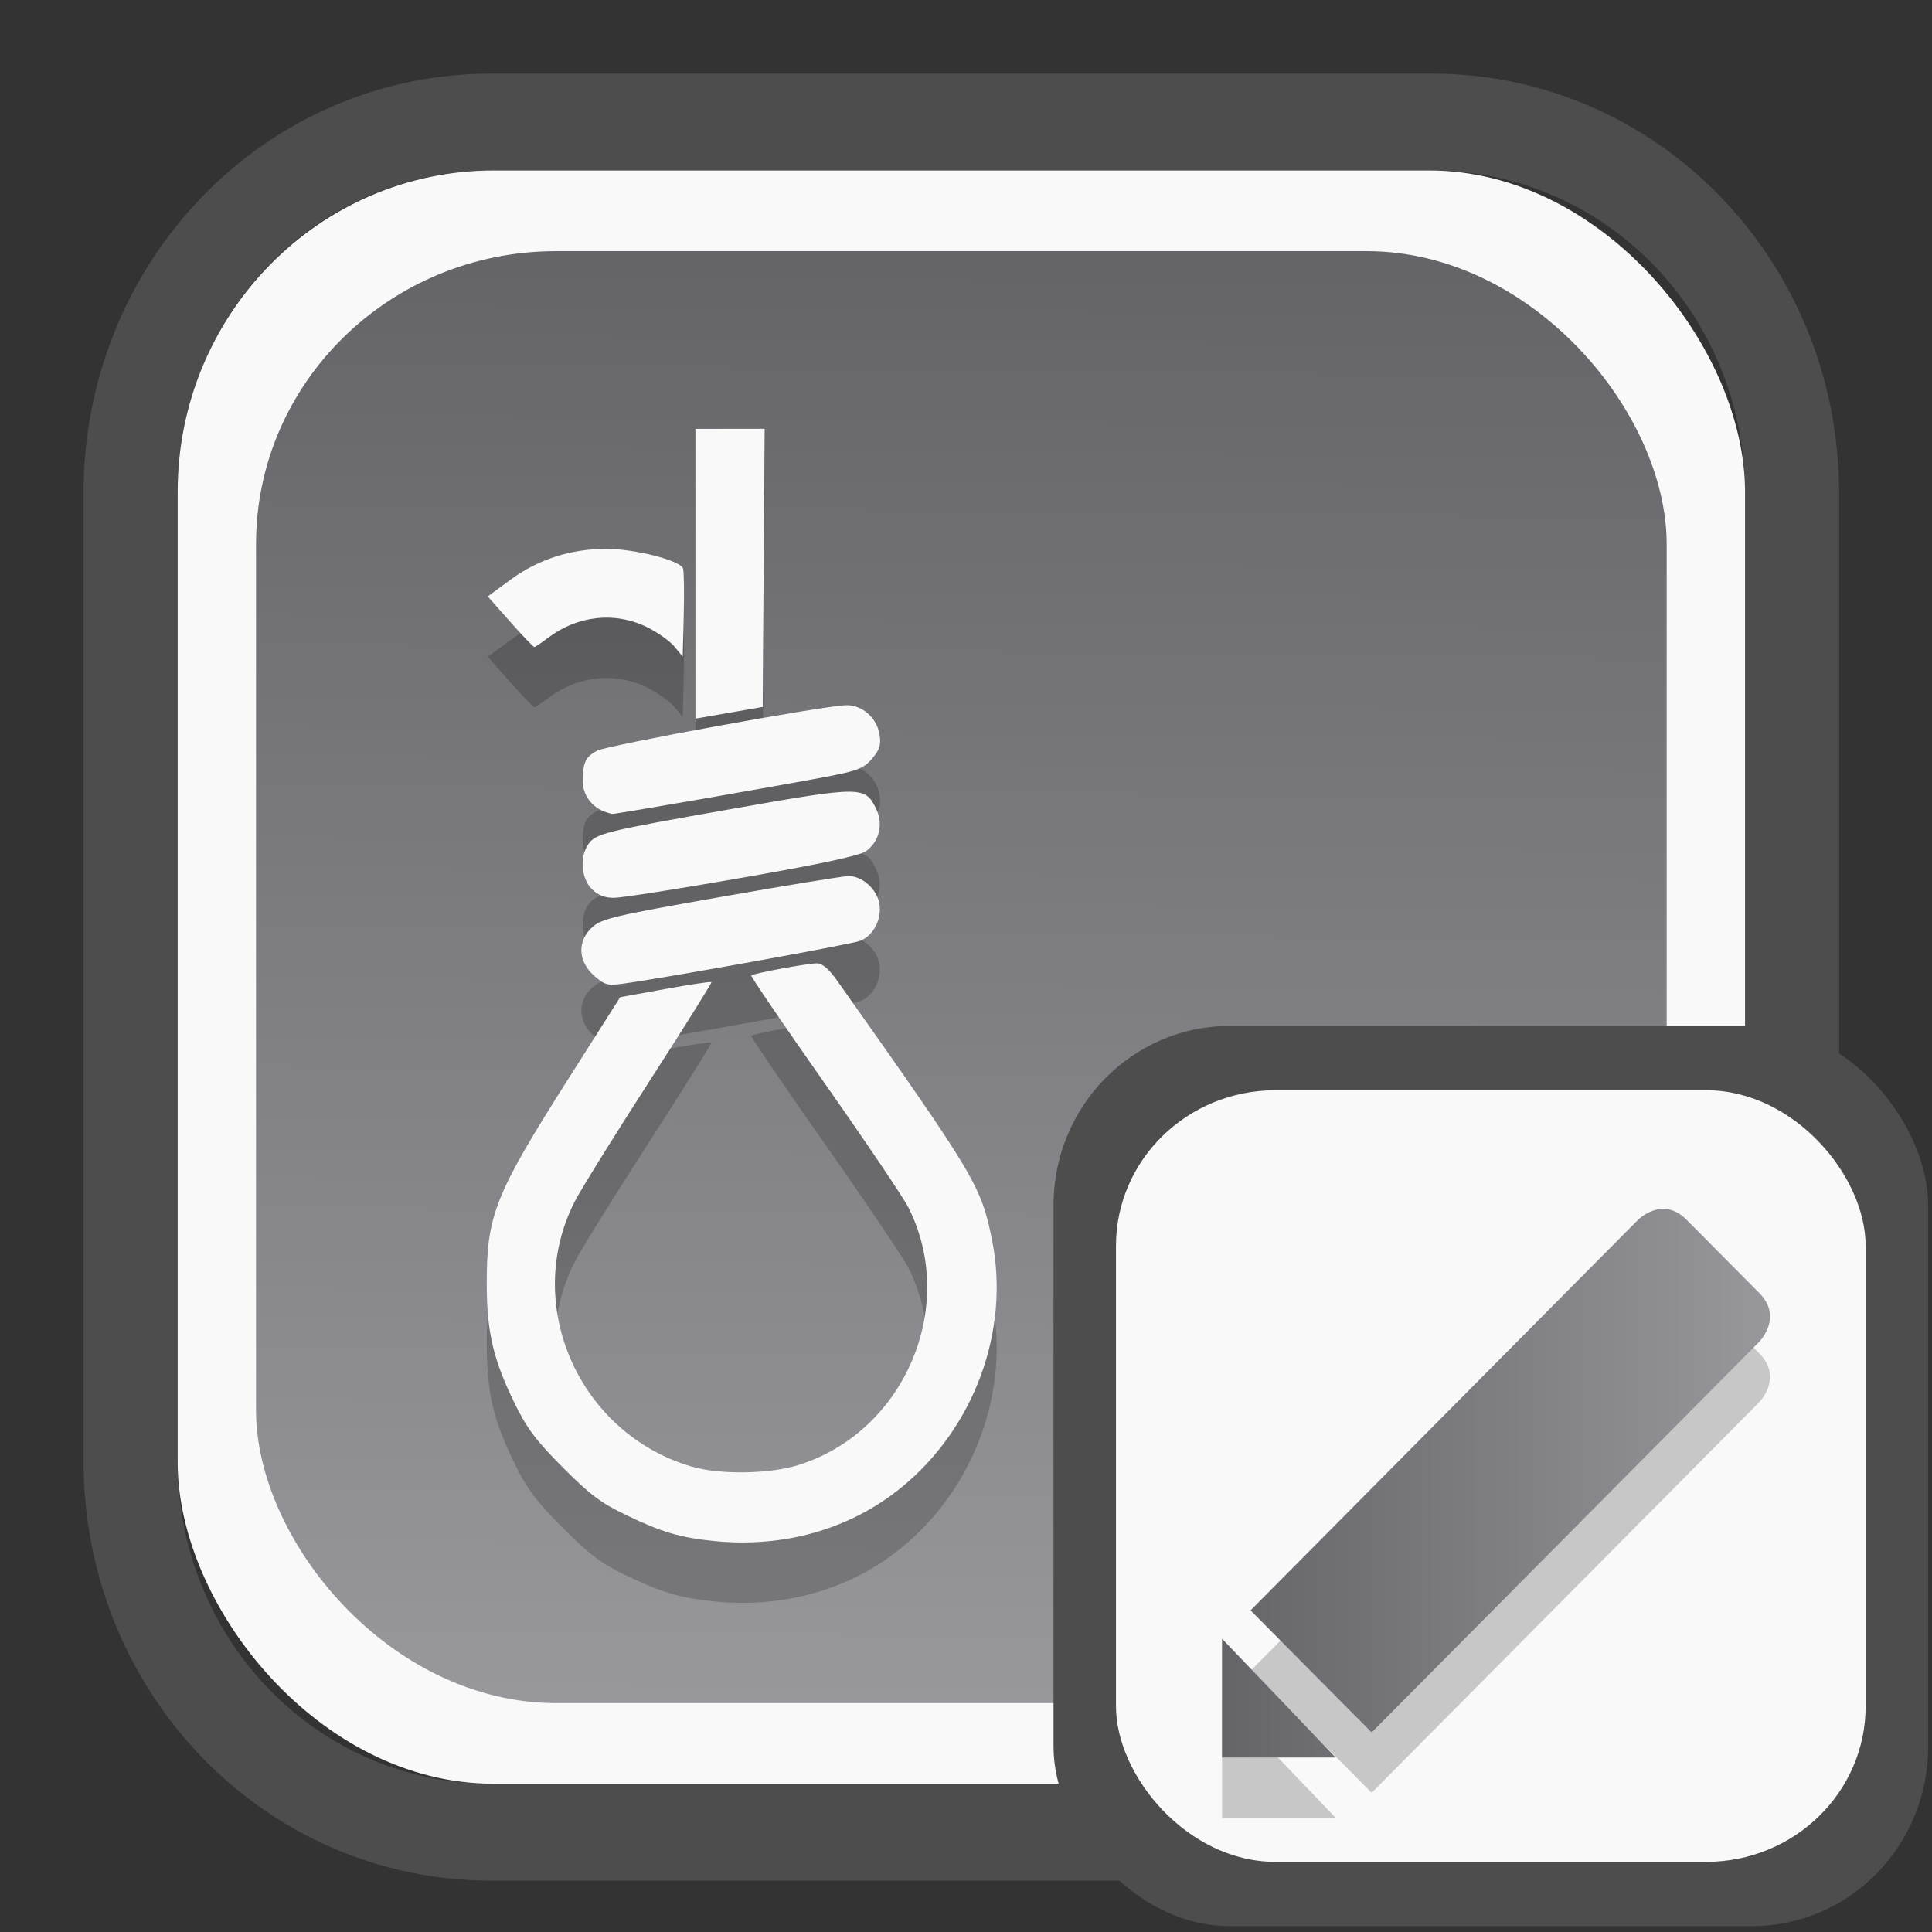 <?xml version="1.0" encoding="UTF-8" standalone="no"?>
<svg
   width="64"
   height="64"
   version="1.1"
   id="svg73"
   sodipodi:docname="subtitlecomposer.svg"
   inkscape:version="1.3.2 (091e20ef0f, 2023-11-25)"
   xmlns:inkscape="http://www.inkscape.org/namespaces/inkscape"
   xmlns:sodipodi="http://sodipodi.sourceforge.net/DTD/sodipodi-0.dtd"
   xmlns:xlink="http://www.w3.org/1999/xlink"
   xmlns="http://www.w3.org/2000/svg"
   xmlns:svg="http://www.w3.org/2000/svg"
   xmlns:rdf="http://www.w3.org/1999/02/22-rdf-syntax-ns#"
   xmlns:cc="http://creativecommons.org/ns#"
   xmlns:dc="http://purl.org/dc/elements/1.1/">
  <rect width="100%" height="100%" fill="#333333" stroke="none"/>
  <sodipodi:namedview
     pagecolor="#f5f7fa"
     bordercolor="#666666"
     borderopacity="1"
     objecttolerance="10"
     gridtolerance="10"
     guidetolerance="10"
     inkscape:pageopacity="0"
     inkscape:pageshadow="2"
     inkscape:window-width="1377"
     inkscape:window-height="886"
     id="namedview75"
     showgrid="false"
     inkscape:zoom="4.4470387"
     inkscape:cx="30.582149"
     inkscape:cy="49.13382"
     inkscape:window-x="55"
     inkscape:window-y="98"
     inkscape:window-maximized="0"
     inkscape:current-layer="g877"
     inkscape:document-rotation="0"
     inkscape:pagecheckerboard="0"
     inkscape:showpageshadow="2"
     inkscape:deskcolor="#d1d1d1" />
  <defs
     id="defs29">
    <linearGradient
       id="linearGradient5"
       inkscape:collect="always">
      <stop
         style="stop-color:#656468;stop-opacity:1;"
         offset="0"
         id="stop5" />
      <stop
         style="stop-color:#98979b;stop-opacity:1;"
         offset="1"
         id="stop6" />
    </linearGradient>
    <inkscape:path-effect
       effect="powerclip"
       id="path-effect1980"
       is_visible="true"
       lpeversion="1"
       inverse="true"
       flatten="false"
       hide_clip="false"
       message="Use fill-rule evenodd on &lt;b&gt;fill and stroke&lt;/b&gt; dialog if no flatten result after convert clip to paths." />
    <clipPath
       clipPathUnits="userSpaceOnUse"
       id="clipPath1976">
      <rect
         x="9.678"
         y="9.925"
         width="43.343"
         height="44.613"
         rx="8.669"
         ry="8.923"
         fill="url(#linearGradient862)"
         stroke-width="2.968"
         id="rect1978"
         style="display:none;fill:#333333;fill-opacity:1"
         d="m 18.347,9.925 h 26.005 c 4.803,0 8.669,3.98 8.669,8.923 v 26.767 c 0,4.943 -3.866,8.923 -8.669,8.923 h -26.005 c -4.803,0 -8.669,-3.98 -8.669,-8.923 V 18.848 c 0,-4.943 3.866,-8.923 8.669,-8.923 z" />
      <path
         id="lpe_path-effect1980"
         style="fill:#333333;fill-opacity:1"
         class="powerclip"
         d="M 2.076,2.246 H 60.624 V 62.217 H 2.076 Z M 18.347,9.925 c -4.803,0 -8.669,3.98 -8.669,8.923 v 26.767 c 0,4.943 3.866,8.923 8.669,8.923 h 26.005 c 4.803,0 8.669,-3.98 8.669,-8.923 V 18.848 c 0,-4.943 -3.866,-8.923 -8.669,-8.923 z" />
    </clipPath>
    <linearGradient
       inkscape:collect="always"
       xlink:href="#linearGradient5"
       id="linearGradient6"
       x1="33.786"
       y1="12.971"
       x2="33.376"
       y2="52.289"
       gradientUnits="userSpaceOnUse"
       gradientTransform="matrix(1.1,0,0,1.1,-3.185,-3.234)" />
    <linearGradient
       inkscape:collect="always"
       xlink:href="#linearGradient5"
       id="linearGradient4"
       x1="36.725"
       y1="60.916"
       x2="39.364"
       y2="3.157"
       gradientUnits="userSpaceOnUse" />
    <linearGradient
       inkscape:collect="always"
       xlink:href="#linearGradient5"
       id="linearGradient7"
       gradientUnits="userSpaceOnUse"
       x1="3.093"
       y1="31.671"
       x2="62.029"
       y2="31.671" />
    <linearGradient
       inkscape:collect="always"
       xlink:href="#linearGradient5"
       id="linearGradient8"
       gradientUnits="userSpaceOnUse"
       x1="3.093"
       y1="31.671"
       x2="62.029"
       y2="31.671" />
  </defs>
  <g
     id="g877"
     transform="matrix(1.1,0,0,1.1,-3.185,-3.207)">
    <path
       d="m 18.347,7.246 c -6.244,0 -11.271,5.174 -11.271,11.602 v 26.767 c 0,6.427 5.027,11.602 11.271,11.602 h 26.005 c 6.244,0 11.271,-5.174 11.271,-11.602 V 18.848 c 0,-6.427 -5.027,-11.602 -11.271,-11.602 z"
       fill="url(#linearGradient910)"
       stroke-width="3.324"
       id="path33"
       style="fill:#4d4d4d;fill-opacity:1"
       clip-path="url(#clipPath1976)"
       inkscape:path-effect="#path-effect1980"
       inkscape:original-d="m 18.347203,7.2464043 c -6.244452,0 -11.2714308,5.1741617 -11.2714308,11.6016437 v 26.767119 c 0,6.427394 5.0268918,11.601644 11.2714308,11.601644 h 26.005262 c 6.244452,0 11.271431,-5.174161 11.271431,-11.601644 V 18.848048 c 0,-6.427393 -5.026893,-11.6016437 -11.271431,-11.6016437 z"
       transform="matrix(1.089,0,0,1.089,-2.294,-2.759)" />
    <rect
       x="8.246"
       y="8.049"
       width="47.201"
       height="48.584"
       rx="9.512"
       ry="9.678"
       fill="url(#linearGradient862)"
       stroke-width="3.232"
       id="rect35-7"
       style="opacity:1;fill:#f9f9f9;fill-opacity:1" />
    <rect
       x="10.606"
       y="10.479"
       width="42.481"
       height="43.725"
       rx="9.034"
       ry="8.82"
       fill="url(#linearGradient862)"
       stroke-width="2.909"
       id="rect35-7-3"
       style="fill:url(#linearGradient6)" />
    <path
       id="path7-9"
       style="fill:#000000;stroke-width:0.109;opacity:0.2"
       d="m 23.838,17.649 v 4.363 4.363 l 1.013,-0.176 1.013,-0.176 0.029,-4.188 0.029,-4.188 h -1.041 z m -2.682,3.613 c -1.077,0 -2.055,0.316 -2.898,0.937 l -0.674,0.496 0.675,0.762 c 0.371,0.419 0.698,0.761 0.726,0.761 0.028,0 0.21,-0.122 0.405,-0.27 0.896,-0.683 2.034,-0.805 3.003,-0.322 0.313,0.156 0.68,0.418 0.815,0.582 l 0.247,0.298 0.031,-1.26 c 0.017,-0.693 0.007,-1.321 -0.022,-1.397 -0.092,-0.241 -1.454,-0.587 -2.309,-0.587 z m 7.235,4.708 c -0.595,0 -7.187,1.202 -7.511,1.37 -0.35,0.181 -0.435,0.36 -0.435,0.919 0,0.407 0.263,0.774 0.657,0.918 0.09,0.033 0.192,0.064 0.226,0.069 0.084,0.012 5.51,-0.933 6.647,-1.158 0.763,-0.151 0.951,-0.232 1.188,-0.513 0.226,-0.269 0.269,-0.41 0.219,-0.723 -0.079,-0.498 -0.511,-0.882 -0.991,-0.882 z m 0.07,2.606 c -0.551,-0.002 -1.546,0.169 -3.487,0.511 -3.907,0.689 -4.133,0.744 -4.365,1.075 -0.261,0.373 -0.21,1.026 0.104,1.341 0.188,0.188 0.39,0.269 0.673,0.269 0.222,0 1.961,-0.273 3.864,-0.606 2.425,-0.425 3.542,-0.665 3.733,-0.805 0.392,-0.286 0.517,-0.809 0.302,-1.26 -0.167,-0.349 -0.274,-0.524 -0.825,-0.526 z m -0.007,2.54 c -0.155,0 -1.885,0.282 -3.843,0.627 -3.197,0.563 -3.593,0.655 -3.874,0.907 -0.461,0.412 -0.443,1.026 0.042,1.459 0.317,0.284 0.409,0.31 0.859,0.25 1.236,-0.165 6.885,-1.185 7.161,-1.292 0.407,-0.159 0.664,-0.667 0.575,-1.138 -0.08,-0.427 -0.516,-0.813 -0.92,-0.813 z m -0.959,2.628 c -0.275,0 -1.915,0.302 -1.977,0.365 -0.022,0.022 0.972,1.482 2.21,3.244 1.238,1.762 2.372,3.444 2.521,3.738 1.509,2.978 -0.114,6.774 -3.321,7.765 -0.878,0.271 -2.361,0.291 -3.206,0.043 -3.401,-0.999 -5.108,-4.886 -3.512,-7.995 0.182,-0.354 1.188,-1.974 2.236,-3.6 1.048,-1.626 1.892,-2.974 1.875,-2.995 -0.017,-0.021 -0.642,0.072 -1.39,0.208 l -1.359,0.246 -1.559,2.456 c -2.222,3.501 -2.467,4.121 -2.459,6.216 0.006,1.433 0.196,2.24 0.839,3.558 0.368,0.754 0.642,1.119 1.447,1.928 0.82,0.824 1.154,1.075 1.921,1.443 1.061,0.509 1.618,0.674 2.625,0.776 2.106,0.214 4.096,-0.35 5.636,-1.597 2.216,-1.795 3.3,-4.746 2.746,-7.479 -0.329,-1.626 -0.49,-1.895 -4.662,-7.799 -0.25,-0.354 -0.445,-0.52 -0.61,-0.52 z" />
    <path
       id="path7"
       style="fill:#f9f9f9;stroke-width:0.109"
       d="m 23.838,15.831 v 4.363 4.363 l 1.013,-0.176 1.013,-0.176 0.029,-4.188 0.029,-4.188 h -1.041 z m -2.682,3.613 c -1.077,0 -2.055,0.316 -2.898,0.937 l -0.674,0.496 0.675,0.762 c 0.371,0.419 0.698,0.761 0.726,0.761 0.028,0 0.21,-0.122 0.405,-0.27 0.896,-0.683 2.034,-0.805 3.003,-0.322 0.313,0.156 0.68,0.418 0.815,0.582 l 0.247,0.298 0.031,-1.26 c 0.017,-0.693 0.007,-1.321 -0.022,-1.397 -0.092,-0.241 -1.454,-0.587 -2.309,-0.587 z m 7.235,4.708 c -0.595,0 -7.187,1.202 -7.511,1.37 -0.35,0.181 -0.435,0.36 -0.435,0.919 0,0.407 0.263,0.774 0.657,0.918 0.09,0.033 0.192,0.064 0.226,0.069 0.084,0.012 5.51,-0.933 6.647,-1.158 0.763,-0.151 0.951,-0.232 1.188,-0.513 0.226,-0.269 0.269,-0.41 0.219,-0.723 -0.079,-0.498 -0.511,-0.882 -0.991,-0.882 z m 0.07,2.606 c -0.551,-0.002 -1.546,0.169 -3.487,0.511 -3.907,0.689 -4.133,0.744 -4.365,1.075 -0.261,0.373 -0.21,1.026 0.104,1.341 0.188,0.188 0.39,0.269 0.673,0.269 0.222,0 1.961,-0.273 3.864,-0.606 2.425,-0.425 3.542,-0.665 3.733,-0.805 0.392,-0.286 0.517,-0.809 0.302,-1.26 -0.167,-0.349 -0.274,-0.524 -0.825,-0.526 z m -0.007,2.54 c -0.155,0 -1.885,0.282 -3.843,0.627 -3.197,0.563 -3.593,0.655 -3.874,0.907 -0.461,0.412 -0.443,1.026 0.042,1.459 0.317,0.284 0.409,0.31 0.859,0.25 1.236,-0.165 6.885,-1.185 7.161,-1.292 0.407,-0.159 0.664,-0.667 0.575,-1.138 -0.08,-0.427 -0.516,-0.813 -0.92,-0.813 z m -0.959,2.628 c -0.275,0 -1.915,0.302 -1.977,0.365 -0.022,0.022 0.972,1.482 2.21,3.244 1.238,1.762 2.372,3.444 2.521,3.738 1.509,2.978 -0.114,6.774 -3.321,7.765 -0.878,0.271 -2.361,0.291 -3.206,0.043 -3.401,-0.999 -5.108,-4.886 -3.512,-7.995 0.182,-0.354 1.188,-1.974 2.236,-3.6 1.048,-1.626 1.892,-2.974 1.875,-2.995 -0.017,-0.021 -0.642,0.072 -1.39,0.208 l -1.359,0.246 -1.559,2.456 c -2.222,3.501 -2.467,4.121 -2.459,6.216 0.006,1.433 0.196,2.24 0.839,3.558 0.368,0.754 0.642,1.119 1.447,1.928 0.82,0.824 1.154,1.075 1.921,1.443 1.061,0.509 1.618,0.674 2.625,0.776 2.106,0.214 4.096,-0.35 5.636,-1.597 2.216,-1.795 3.3,-4.746 2.746,-7.479 -0.329,-1.626 -0.49,-1.895 -4.662,-7.799 -0.25,-0.354 -0.445,-0.52 -0.61,-0.52 z" />
    <path
       style="fill:#f5f7fa;stroke-width:0.204;fill-opacity:1"
       d=""
       id="path3" />
    <rect
       x="34.622"
       y="33.811"
       width="26.339"
       height="27.11"
       rx="5.308"
       ry="5.4"
       fill="url(#linearGradient862)"
       stroke-width="1.803"
       id="rect35-7-0"
       style="fill:#4d4d4d;fill-opacity:1" />
    <rect
       x="36.503"
       y="35.748"
       width="22.576"
       height="23.237"
       rx="4.801"
       ry="4.687"
       fill="url(#linearGradient862)"
       stroke-width="1.546"
       id="rect35-7-3-2"
       style="fill:#f9f9f9" />
    <g
       id="g11068-3"
       style="fill:#000000;stroke:none;stroke-width:2.091;stroke-dasharray:none;stroke-opacity:0.3;opacity:0.2"
       transform="matrix(0.28,0,0,0.28,38.831,40.532)">
      <path
         style="fill:#000000;fill-opacity:1;stroke:none;stroke-width:2.091;stroke-dasharray:none;stroke-opacity:0.3"
         d="M 3.093,61.174 V 48.395 L 15.321,61.174 Z"
         id="path14-6" />
      <path
         style="fill:#000000;fill-opacity:1;stroke:none;stroke-width:2.091;stroke-dasharray:none;stroke-opacity:0.3"
         d="M 47.843,3.335 6.158,45.348 19.184,58.477 60.871,16.465 c 0,0 2.604,-2.626 0,-5.253 l -7.816,-7.877 c -2.606,-2.626 -5.212,0 -5.212,0 z"
         id="path16-0" />
    </g>
    <g
       id="g11068"
       style="fill:url(#linearGradient4);stroke:none;stroke-width:2.091;stroke-dasharray:none;stroke-opacity:0.3"
       transform="matrix(0.28,0,0,0.28,38.831,38.714)">
      <path
         style="fill:url(#linearGradient7);fill-opacity:1;stroke:none;stroke-width:2.091;stroke-dasharray:none;stroke-opacity:0.3"
         d="M 3.093,61.174 V 48.395 L 15.321,61.174 Z"
         id="path14" />
      <path
         style="fill:url(#linearGradient8);fill-opacity:1;stroke:none;stroke-width:2.091;stroke-dasharray:none;stroke-opacity:0.3"
         d="M 47.843,3.335 6.158,45.348 19.184,58.477 60.871,16.465 c 0,0 2.604,-2.626 0,-5.253 l -7.816,-7.877 c -2.606,-2.626 -5.212,0 -5.212,0 z"
         id="path16" />
    </g>
  </g>
</svg>
